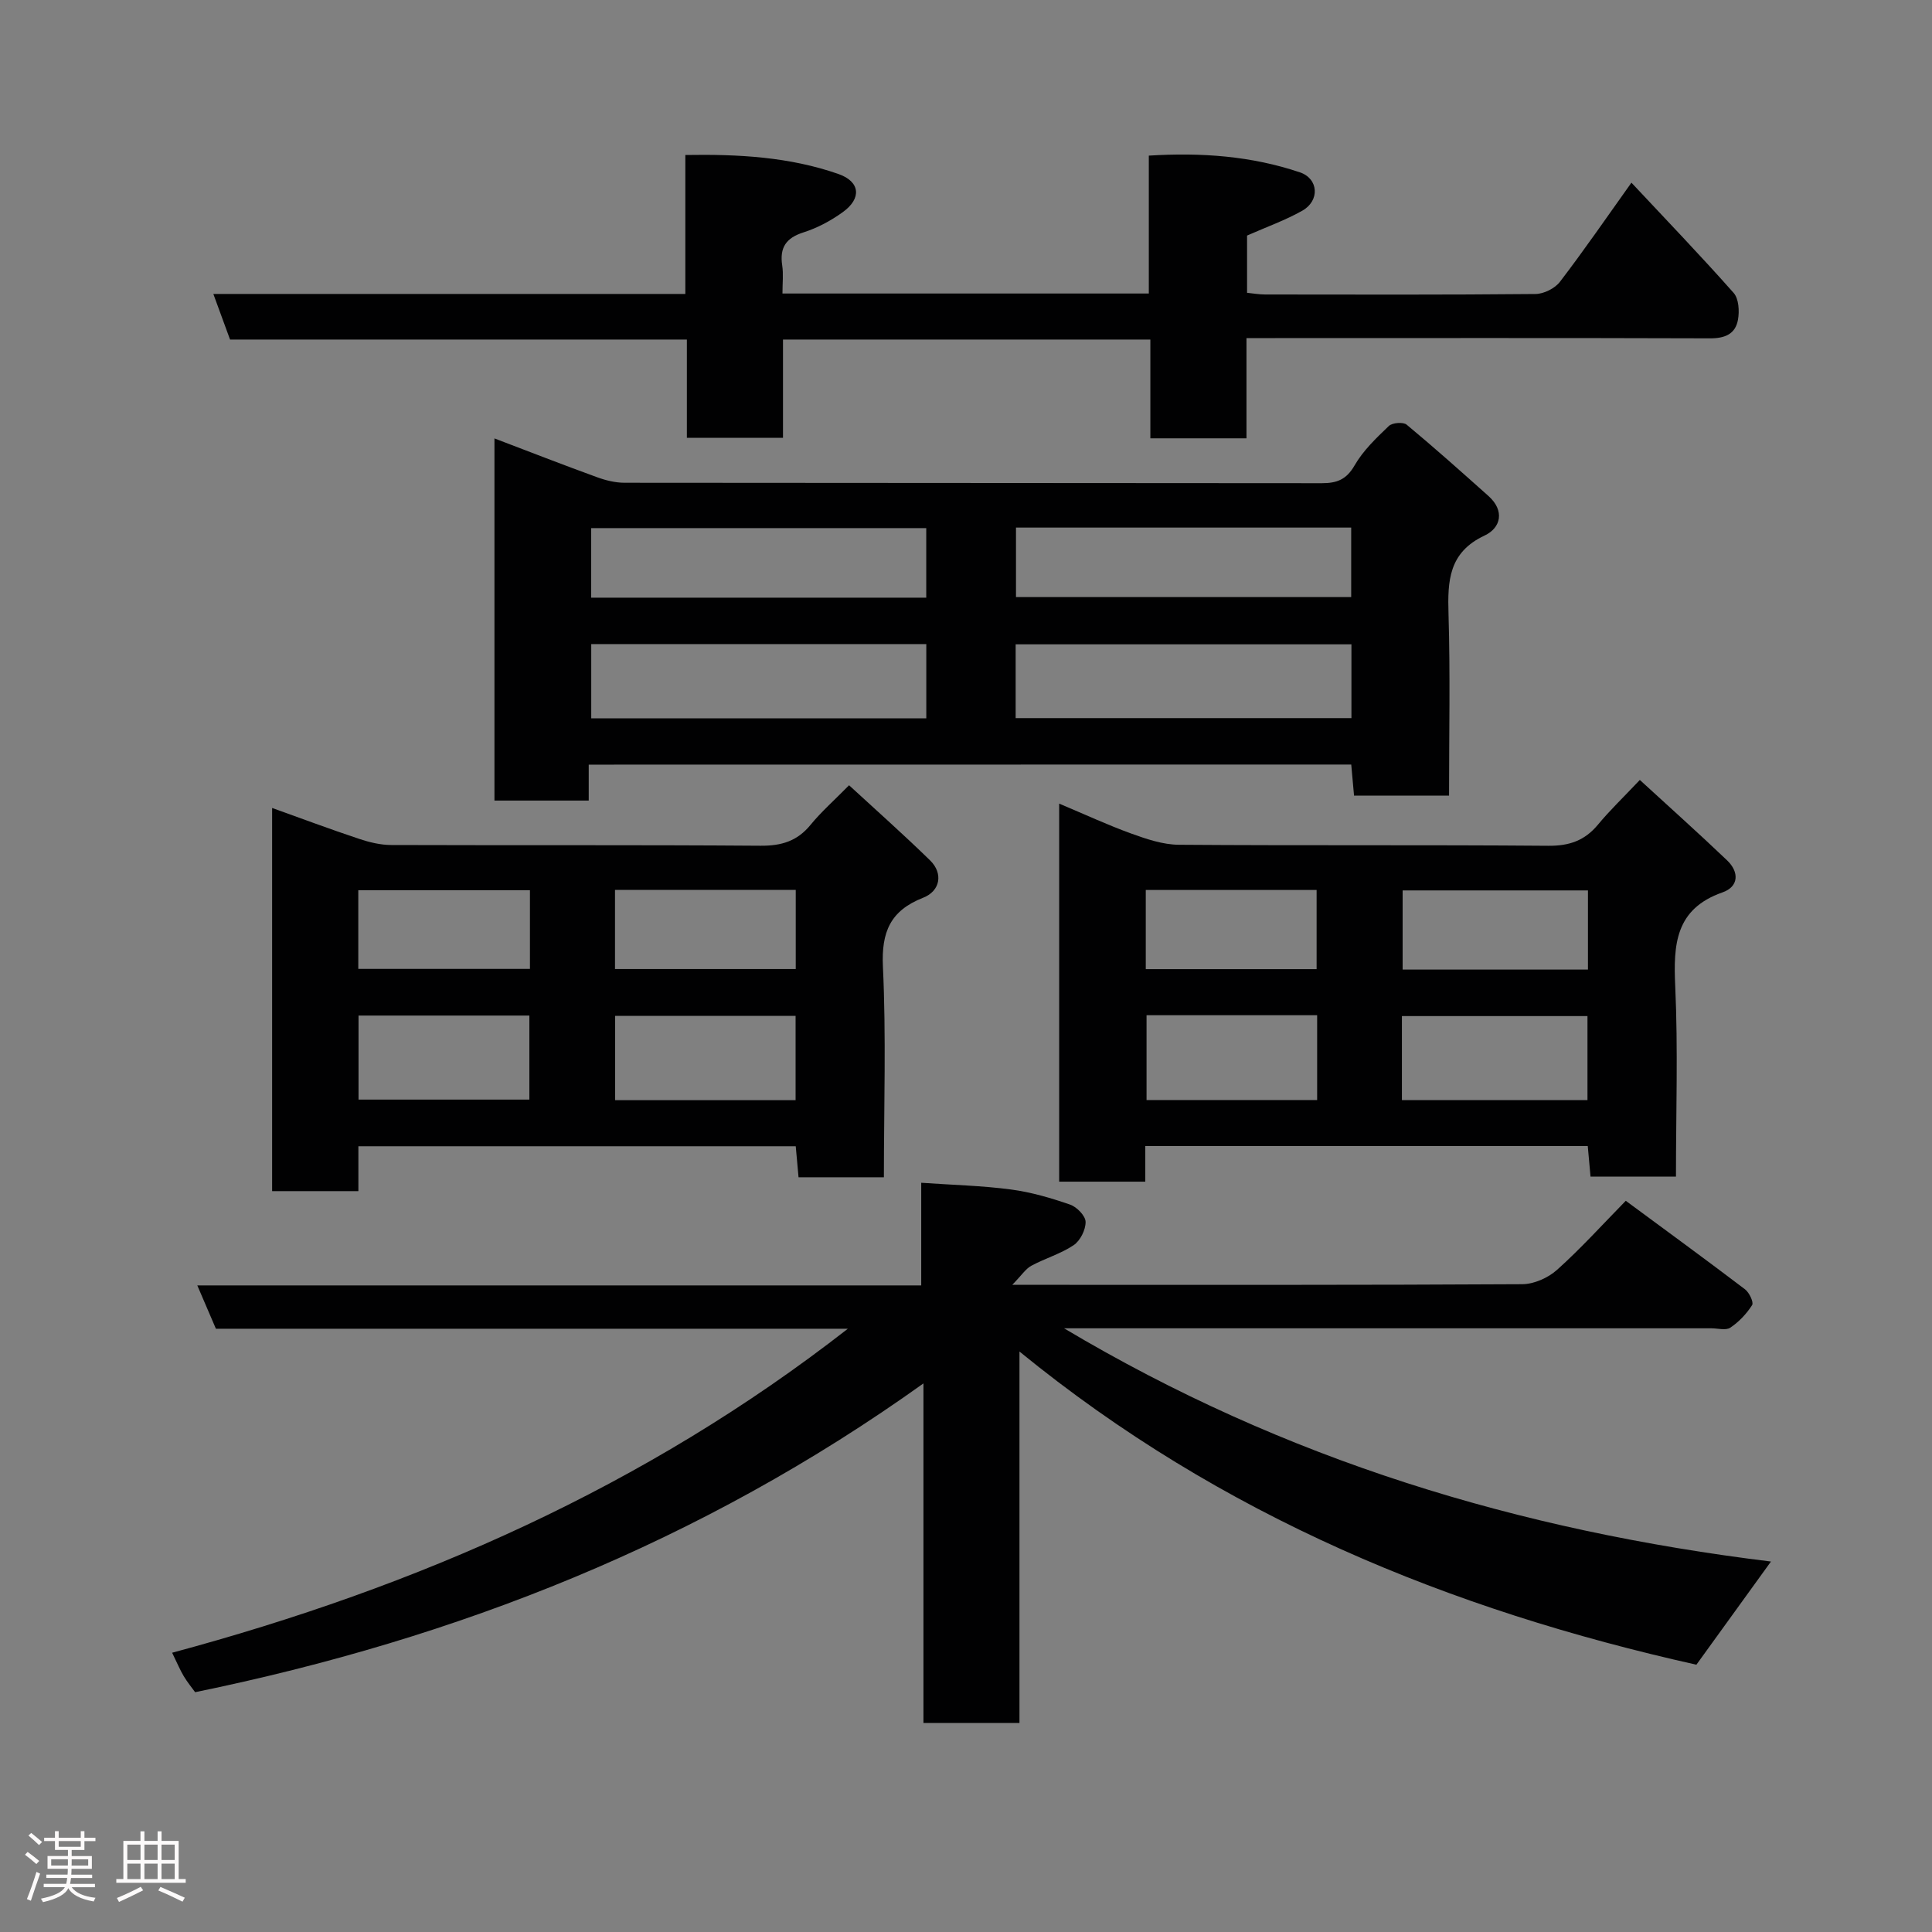 <svg enable-background="new 0 0 400 400" viewBox="0 0 400 400" xmlns="http://www.w3.org/2000/svg"><rect x="0" y="0" width="400" height="400" fill="#808080" stroke="none"/><path d="m5.17 384 .55-.58c.85.61 1.65 1.24 2.4 1.87l-.59.64c-.83-.73-1.62-1.38-2.36-1.93m1.22 9.53-.82-.34c.71-1.76 1.37-3.64 1.98-5.63.24.13.5.25.76.36-.6 1.67-1.24 3.54-1.92 5.61m-.5-13.5.57-.54c.56.44 1.31 1.06 2.26 1.87l-.64.64c-.68-.66-1.41-1.32-2.19-1.97m3.25.46h2.24v-1.36h.77v1.36h4.57v-1.36h.76v1.36h2.28v.69h-2.28v1.84h-2.64v1.26h4.18v2.64h-4.21c0 .45-.02.86-.05 1.21h4.32v.69h-4.38c-.04.34-.1.75-.19 1.22h5.15v.69h-4.82c.87 1.19 2.51 1.92 4.93 2.19-.17.31-.3.57-.37.76-2.77-.49-4.52-1.41-5.26-2.76-.56 1.26-2.3 2.23-5.24 2.9-.12-.24-.26-.48-.43-.72 2.73-.55 4.38-1.34 4.96-2.38h-4.38v-.69h4.65c.1-.38.17-.79.21-1.22h-4.32v-.69h4.4c.03-.34.05-.75.05-1.21h-4.2v-2.64h4.23v-1.26h-2.69v-1.84h-2.24zm1.46 4.46v1.29h3.45c.01-.4.02-.57.01-.53v-.32-.45h-3.46zm1.55-2.59h4.57v-1.19h-4.57zm6.11 2.59h-3.42v.77c-.02.19-.01.37-.02.53h3.44z" fill="#fcfafa"/><path d="m32.63 379.16h.82v1.98h3.54v7.89h1.46v.78h-14.37v-.78h1.46v-7.89h3.54v-1.98h.82v1.98h2.73zm-3.49 11.48.5.73c-1.61.82-3.28 1.63-5 2.41-.13-.27-.28-.55-.44-.82 1.75-.72 3.4-1.49 4.94-2.32m-2.78-5.55h2.73v-3.18h-2.73zm0 3.95h2.73v-3.2h-2.73zm3.54-3.95h2.73v-3.18h-2.73zm0 3.95h2.73v-3.2h-2.73zm7.89 4.68c-1.84-.92-3.51-1.7-5.02-2.32l.45-.73c1.89.8 3.57 1.55 5.04 2.23zm-1.62-11.81h-2.73v3.18h2.73zm-2.73 7.13h2.73v-3.2h-2.73z" fill="#fcfafa"/><g fill="#010102"><path d="m211.07 279.82v76.9c-6.75 0-13.02 0-19.88 0 0-22.92 0-45.94 0-70.3-46.09 32.97-96.51 52.8-150.79 63.93-.69-.95-1.62-2.08-2.36-3.32-.75-1.25-1.31-2.62-2.4-4.85 50.68-13.63 97.88-34.3 139.9-67.08-43.99 0-87.4 0-130.84 0-1.3-3.02-2.48-5.79-3.85-8.97h149.88c0-6.99 0-13.72 0-21.25 6.59.46 12.62.6 18.57 1.39 4.16.55 8.27 1.75 12.25 3.13 1.39.48 3.19 2.32 3.21 3.57.03 1.63-1.1 3.9-2.46 4.82-2.67 1.8-5.92 2.73-8.79 4.28-1.15.62-1.94 1.9-3.93 3.94h6.58c33 0 65.99.06 98.99-.13 2.45-.01 5.38-1.32 7.23-2.98 4.94-4.43 9.41-9.38 14.22-14.29 8.49 6.27 16.65 12.22 24.69 18.33.88.67 1.83 2.69 1.47 3.26-1.15 1.81-2.74 3.49-4.52 4.68-.92.62-2.59.13-3.93.13-42.33 0-84.66 0-126.98 0-1.83 0-3.66 0-7.03 0 45.78 27.27 94.2 41.9 146.36 48.29-5.42 7.49-10.48 14.49-15.44 21.36-50.92-11.37-98.33-30.68-140.15-64.84z"/><path d="m121.89 158.31v7.44c-6.6 0-12.87 0-19.52 0 0-24.7 0-49.42 0-74.98 7.17 2.73 14.17 5.46 21.24 8.03 1.8.66 3.79 1.15 5.69 1.15 48.13.06 96.25.03 144.38.09 3.1 0 5.08-.74 6.77-3.68 1.77-3.08 4.49-5.67 7.09-8.16.72-.69 2.97-.87 3.69-.28 5.76 4.78 11.35 9.78 16.94 14.77 3.4 3.03 2.59 6.6-.79 8.18-7.45 3.49-7.69 9.38-7.48 16.28.37 12.43.11 24.89.11 37.58-6.72 0-12.99 0-19.67 0-.18-2-.36-4.07-.58-6.44-52.42.02-104.79.02-157.87.02zm69.89-24.96c-23.46 0-46.49 0-69.37 0v15.38h69.37c0-5.19 0-10.12 0-15.38zm88.02.05c-23.58 0-46.62 0-69.52 0v15.28h69.52c0-5.24 0-10.17 0-15.28zm-88.03-24.06c-23.43 0-46.46 0-69.37 0v14.4h69.37c0-4.84 0-9.44 0-14.4zm18.58-.11v14.39h69.4c0-4.98 0-9.58 0-14.39-23.17 0-46.09 0-69.4 0z"/><path d="m339.51 161.48c6.02 5.53 12.14 10.99 18.07 16.65 2.52 2.41 2.45 5.44-.96 6.63-9.78 3.43-10.18 10.78-9.78 19.48.59 12.96.15 25.97.15 39.36-5.87 0-11.59 0-17.69 0-.17-1.92-.36-3.98-.57-6.32-30.49 0-60.88 0-91.61 0v7.37c-6.06 0-11.79 0-17.83 0 0-25.74 0-51.48 0-78.27 5.22 2.19 10.01 4.42 14.95 6.21 3.16 1.14 6.55 2.29 9.85 2.31 25.49.19 50.97 0 76.46.21 4.37.04 7.57-1.08 10.32-4.41 2.41-2.91 5.16-5.54 8.64-9.22zm-10.84 66.28c0-6.03 0-11.74 0-17.39-13.04 0-25.74 0-38.42 0v17.39zm.1-43.41c-13.1 0-25.8 0-38.37 0v16.39h38.37c0-5.52 0-10.78 0-16.39zm-91.39 25.84v17.56h35.32c0-5.96 0-11.66 0-17.56-11.87 0-23.45 0-35.32 0zm-.16-9.54h35.37c0-5.74 0-11.12 0-16.39-11.99 0-23.57 0-35.37 0z"/><path d="m175.79 162.58c5.7 5.25 11.37 10.27 16.78 15.56 2.73 2.67 2.14 6.32-1.45 7.73-6.78 2.66-8.66 7.07-8.32 14.28.68 14.42.2 28.89.2 43.59-6.04 0-11.64 0-17.67 0-.18-1.98-.37-4.05-.58-6.42-30.08 0-60.13 0-90.55 0v9.29c-6.07 0-11.79 0-17.86 0 0-26.12 0-52.36 0-79.33 6.02 2.16 11.99 4.39 18.02 6.4 2.13.71 4.43 1.27 6.66 1.27 25.48.09 50.97-.04 76.45.15 4.33.03 7.59-.95 10.35-4.33 2.21-2.7 4.86-5.03 7.97-8.19zm-11.07 65.2c0-6.18 0-11.77 0-17.46-12.64 0-25.01 0-37.36 0v17.46zm-90.49-.12h35.37c0-6.06 0-11.78 0-17.4-11.98 0-23.56 0-35.37 0zm53.1-43.42v16.39h37.42c0-5.63 0-10.89 0-16.39-12.49 0-24.74 0-37.42 0zm-53.15 16.36h35.54c0-5.66 0-10.92 0-16.29-11.97 0-23.67 0-35.54 0z"/><path d="m162 60.77h75.85c0-9.49 0-18.76 0-28.55 10.88-.68 21.25.08 31.28 3.46 3.88 1.31 4.16 5.87.5 7.94-3.52 1.99-7.39 3.36-11.44 5.15v11.85c1.22.12 2.48.35 3.74.35 18.66.02 37.32.08 55.98-.1 1.73-.02 4.02-1.16 5.06-2.53 5.02-6.55 9.69-13.36 14.8-20.52 7.23 7.72 14.35 15.13 21.16 22.82 1.07 1.21 1.22 3.77.9 5.55-.53 2.97-2.69 3.88-5.84 3.86-29.98-.1-59.97-.05-89.96-.05-1.8 0-3.61 0-5.96 0v20.75c-6.81 0-13.08 0-19.9 0 0-6.71 0-13.44 0-20.45-25.6 0-50.64 0-76.06 0v20.35c-6.75 0-13.13 0-19.9 0 0-6.63 0-13.23 0-20.35-31.76 0-63.15 0-94.58 0-1.21-3.29-2.25-6.12-3.46-9.44h97.72c0-9.6 0-18.87 0-28.77 11.02-.19 21.57.4 31.69 3.93 4.54 1.59 4.84 5.06.94 7.88-2.46 1.78-5.27 3.29-8.16 4.21-3.65 1.16-4.97 3.17-4.41 6.86.27 1.77.05 3.61.05 5.8z"/></g></svg>
